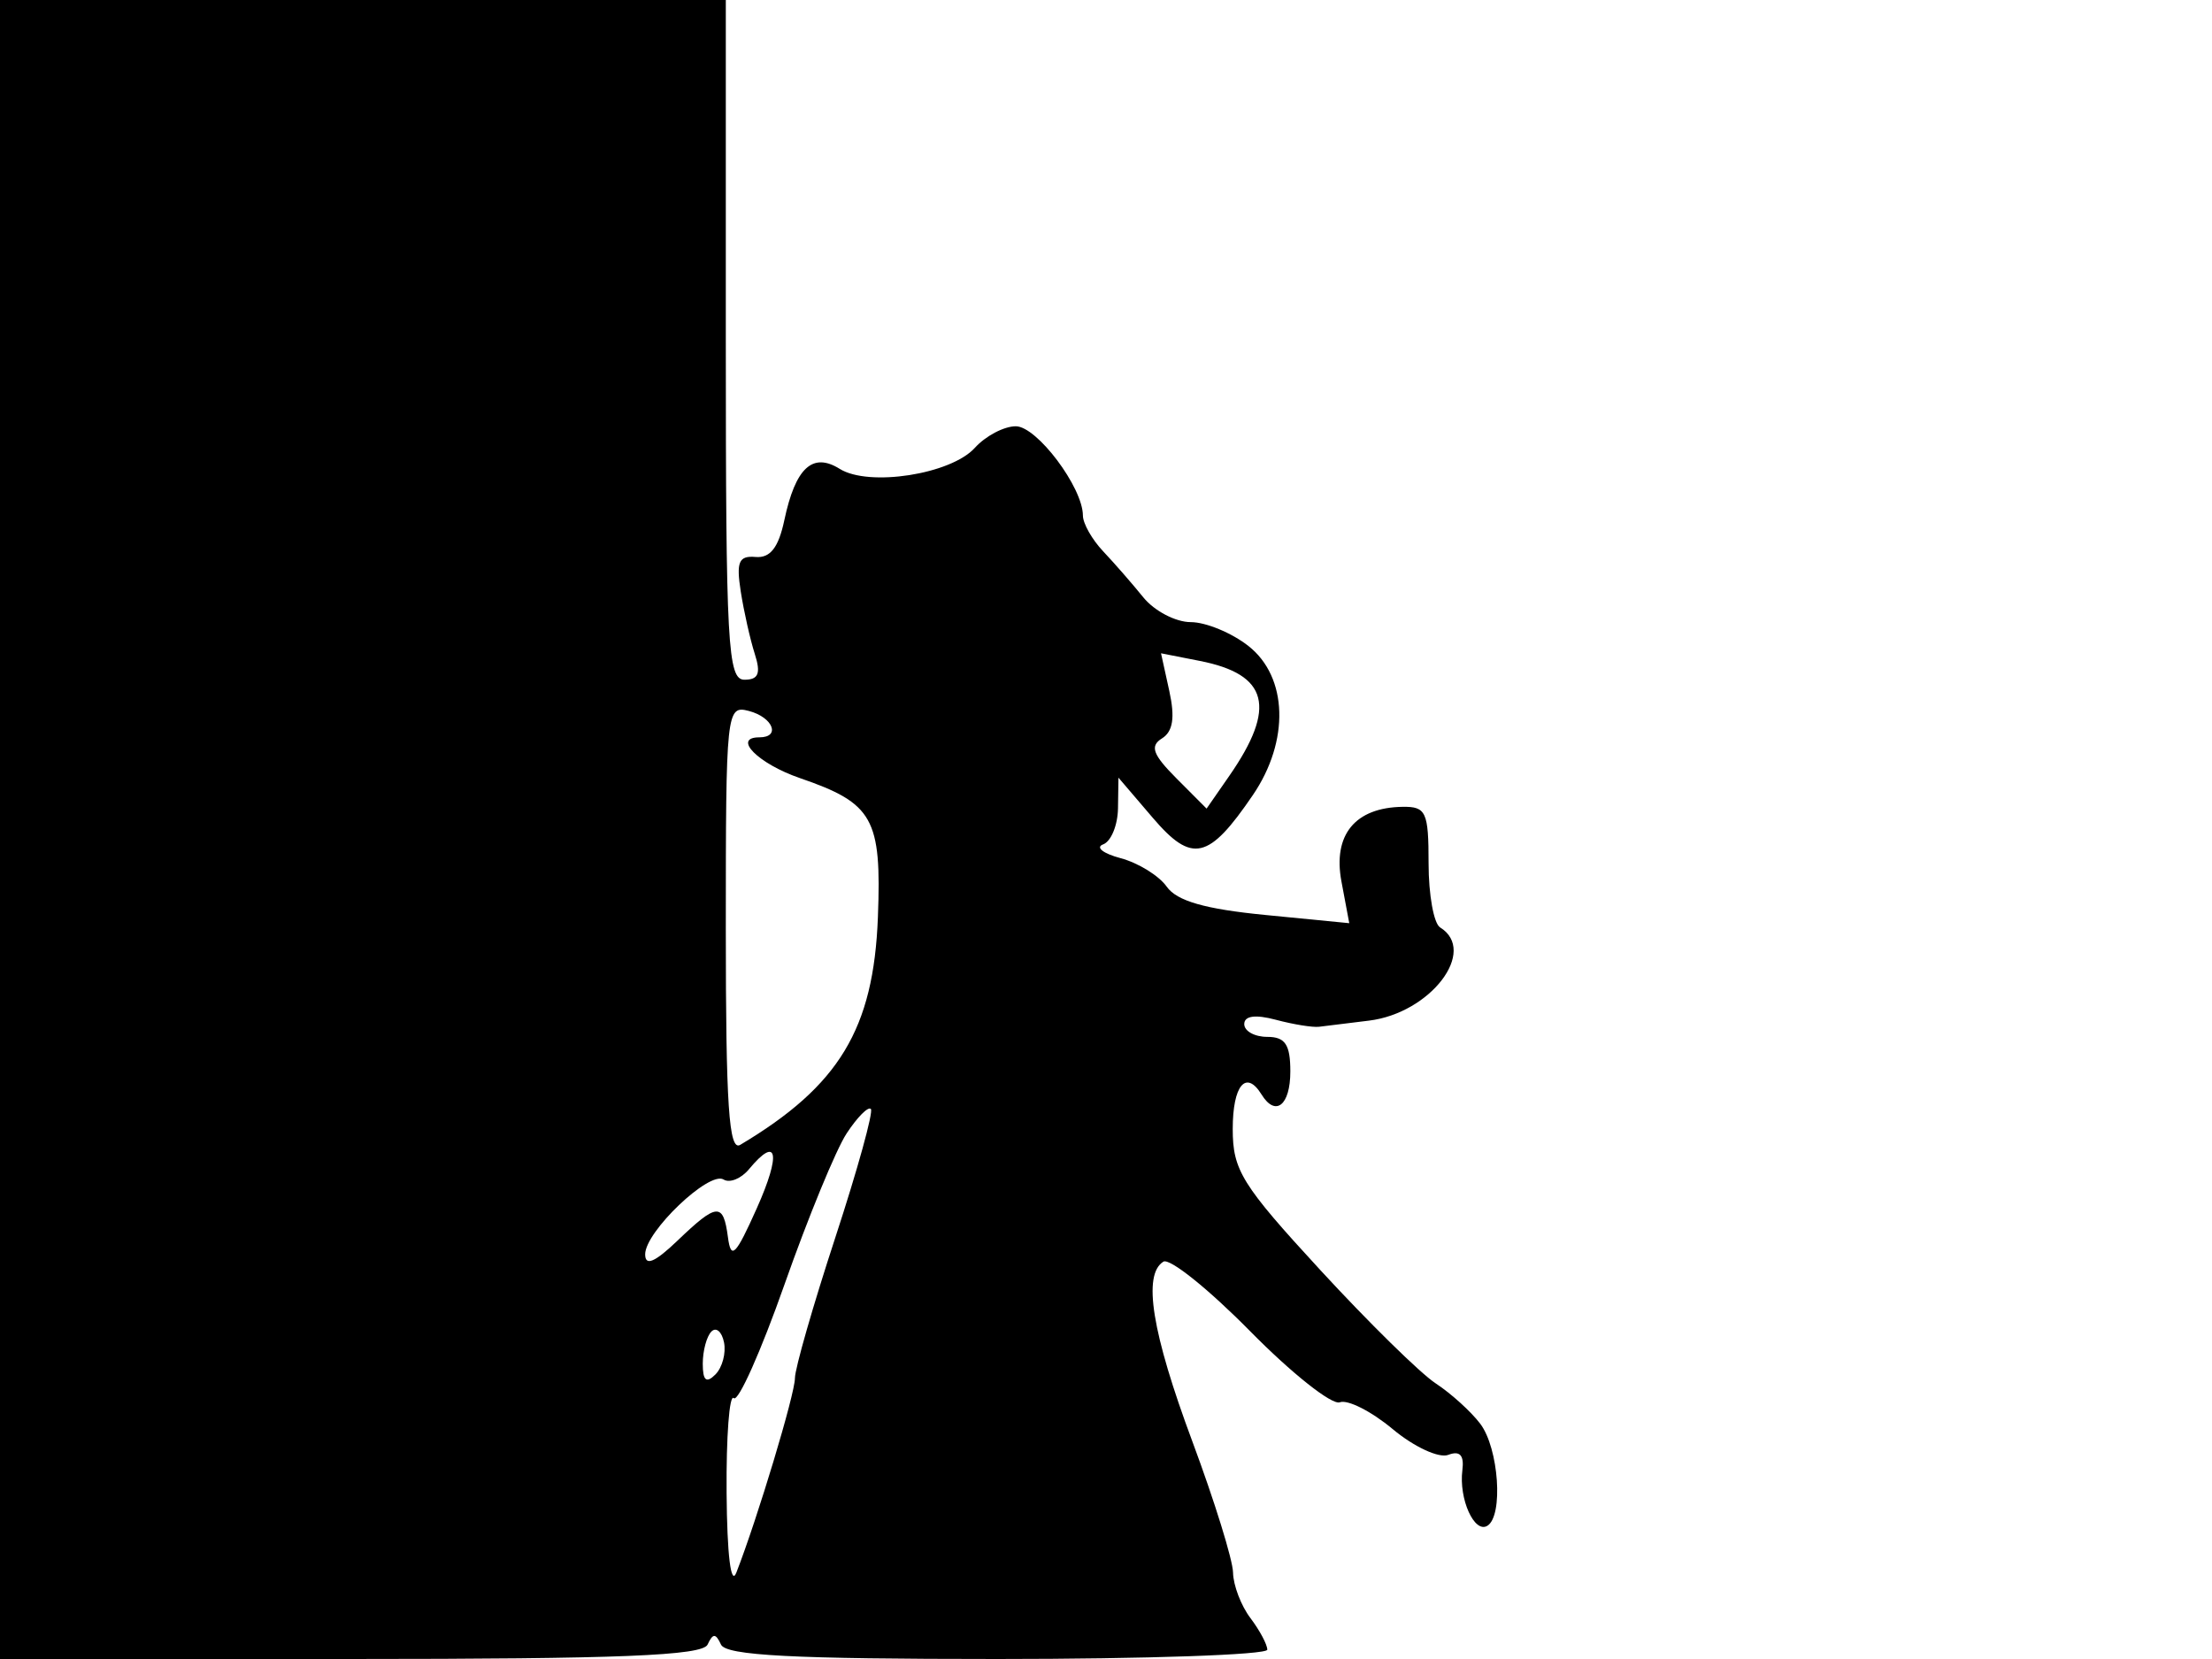 <svg xmlns="http://www.w3.org/2000/svg" width="192" height="144" viewBox="0 0 192 144" version="1.1">
	<path d="M 0 72 L 0 144 30.417 144 C 53.772 144, 60.969 143.710, 61.417 142.750 C 61.883 141.750, 62.117 141.750, 62.583 142.750 C 63.026 143.698, 68.828 144, 86.583 144 C 99.463 144, 110 143.636, 110 143.191 C 110 142.746, 109.339 141.509, 108.532 140.441 C 107.724 139.374, 107.047 137.600, 107.027 136.500 C 107.007 135.400, 105.417 130.276, 103.495 125.114 C 99.977 115.667, 99.167 110.633, 100.982 109.511 C 101.522 109.177, 104.910 111.894, 108.511 115.548 C 112.111 119.202, 115.613 121.979, 116.293 121.718 C 116.973 121.457, 119.039 122.504, 120.884 124.044 C 122.729 125.585, 124.899 126.592, 125.706 126.282 C 126.715 125.895, 127.098 126.310, 126.933 127.610 C 126.615 130.110, 127.976 133.133, 129.105 132.435 C 130.505 131.570, 130.094 125.708, 128.484 123.580 C 127.685 122.524, 125.944 120.947, 124.614 120.075 C 123.285 119.203, 118.778 114.776, 114.599 110.237 C 107.780 102.833, 107 101.575, 107 97.993 C 107 94.202, 108.154 92.821, 109.500 95 C 110.718 96.971, 112 95.946, 112 93 C 112 90.667, 111.556 90, 110 90 C 108.900 90, 108 89.501, 108 88.892 C 108 88.171, 108.963 88.040, 110.750 88.517 C 112.263 88.921, 113.950 89.193, 114.500 89.122 C 115.050 89.050, 116.992 88.812, 118.816 88.591 C 124.163 87.945, 128.296 82.537, 125 80.500 C 124.450 80.160, 124 77.659, 124 74.941 C 124 70.474, 123.784 70.003, 121.750 70.032 C 117.621 70.090, 115.677 72.463, 116.437 76.515 L 117.115 80.132 109.808 79.417 C 104.595 78.907, 102.148 78.204, 101.273 76.965 C 100.599 76.010, 98.799 74.897, 97.273 74.491 C 95.748 74.085, 95.063 73.546, 95.750 73.293 C 96.437 73.040, 97.018 71.633, 97.041 70.167 L 97.081 67.500 100.059 70.984 C 103.467 74.972, 104.913 74.644, 108.750 69.008 C 111.950 64.309, 111.785 58.763, 108.365 56.073 C 106.916 54.933, 104.662 54, 103.355 54 C 102.049 54, 100.197 53.032, 99.240 51.850 C 98.283 50.667, 96.712 48.867, 95.750 47.850 C 94.787 46.832, 93.998 45.437, 93.996 44.750 C 93.989 42.305, 90 37, 88.170 37 C 87.147 37, 85.547 37.843, 84.614 38.874 C 82.535 41.171, 75.418 42.278, 72.888 40.698 C 70.529 39.225, 69.042 40.604, 68.078 45.157 C 67.575 47.530, 66.852 48.455, 65.587 48.345 C 64.128 48.218, 63.893 48.763, 64.297 51.345 C 64.569 53.080, 65.116 55.513, 65.512 56.750 C 66.058 58.453, 65.840 59, 64.617 59 C 63.164 59, 63 56.001, 63 29.500 L 63 0 31.500 0 L 0 0 0 72 M 101.495 59.978 C 102.002 62.285, 101.814 63.499, 100.857 64.094 C 99.789 64.759, 100.057 65.497, 102.116 67.562 L 104.731 70.186 106.703 67.343 C 110.830 61.392, 110.096 58.537, 104.138 57.366 L 100.776 56.705 101.495 59.978 M 63 80.653 C 63 95.956, 63.267 99.959, 64.250 99.373 C 72.837 94.256, 75.828 89.312, 76.201 79.620 C 76.530 71.035, 75.797 69.726, 69.432 67.538 C 65.804 66.291, 63.528 64, 65.917 64 C 67.790 64, 67.093 62.258, 65 61.710 C 63.051 61.200, 63 61.680, 63 80.653 M 73.481 98.389 C 72.558 99.798, 70.132 105.697, 68.091 111.498 C 66.049 117.299, 64.069 121.736, 63.690 121.356 C 63.310 120.977, 63.030 124.679, 63.068 129.583 C 63.108 134.961, 63.445 137.706, 63.915 136.500 C 65.749 131.795, 69 121.004, 69 119.620 C 69 118.792, 70.579 113.293, 72.510 107.400 C 74.440 101.508, 75.826 96.493, 75.590 96.256 C 75.353 96.020, 74.404 96.979, 73.481 98.389 M 65.009 101.489 C 64.329 102.308, 63.338 102.709, 62.805 102.380 C 61.556 101.607, 56 106.909, 56 108.874 C 56 109.925, 56.839 109.570, 58.805 107.687 C 62.245 104.391, 62.782 104.355, 63.184 107.386 C 63.449 109.391, 63.849 108.991, 65.686 104.886 C 67.818 100.122, 67.494 98.495, 65.009 101.489 M 61.750 115.577 C 61.337 115.993, 61 117.248, 61 118.367 C 61 119.838, 61.302 120.098, 62.094 119.306 C 62.695 118.705, 63.033 117.449, 62.844 116.517 C 62.655 115.584, 62.163 115.161, 61.750 115.577" stroke="none" fill="black" fill-rule="evenodd"/>
</svg>